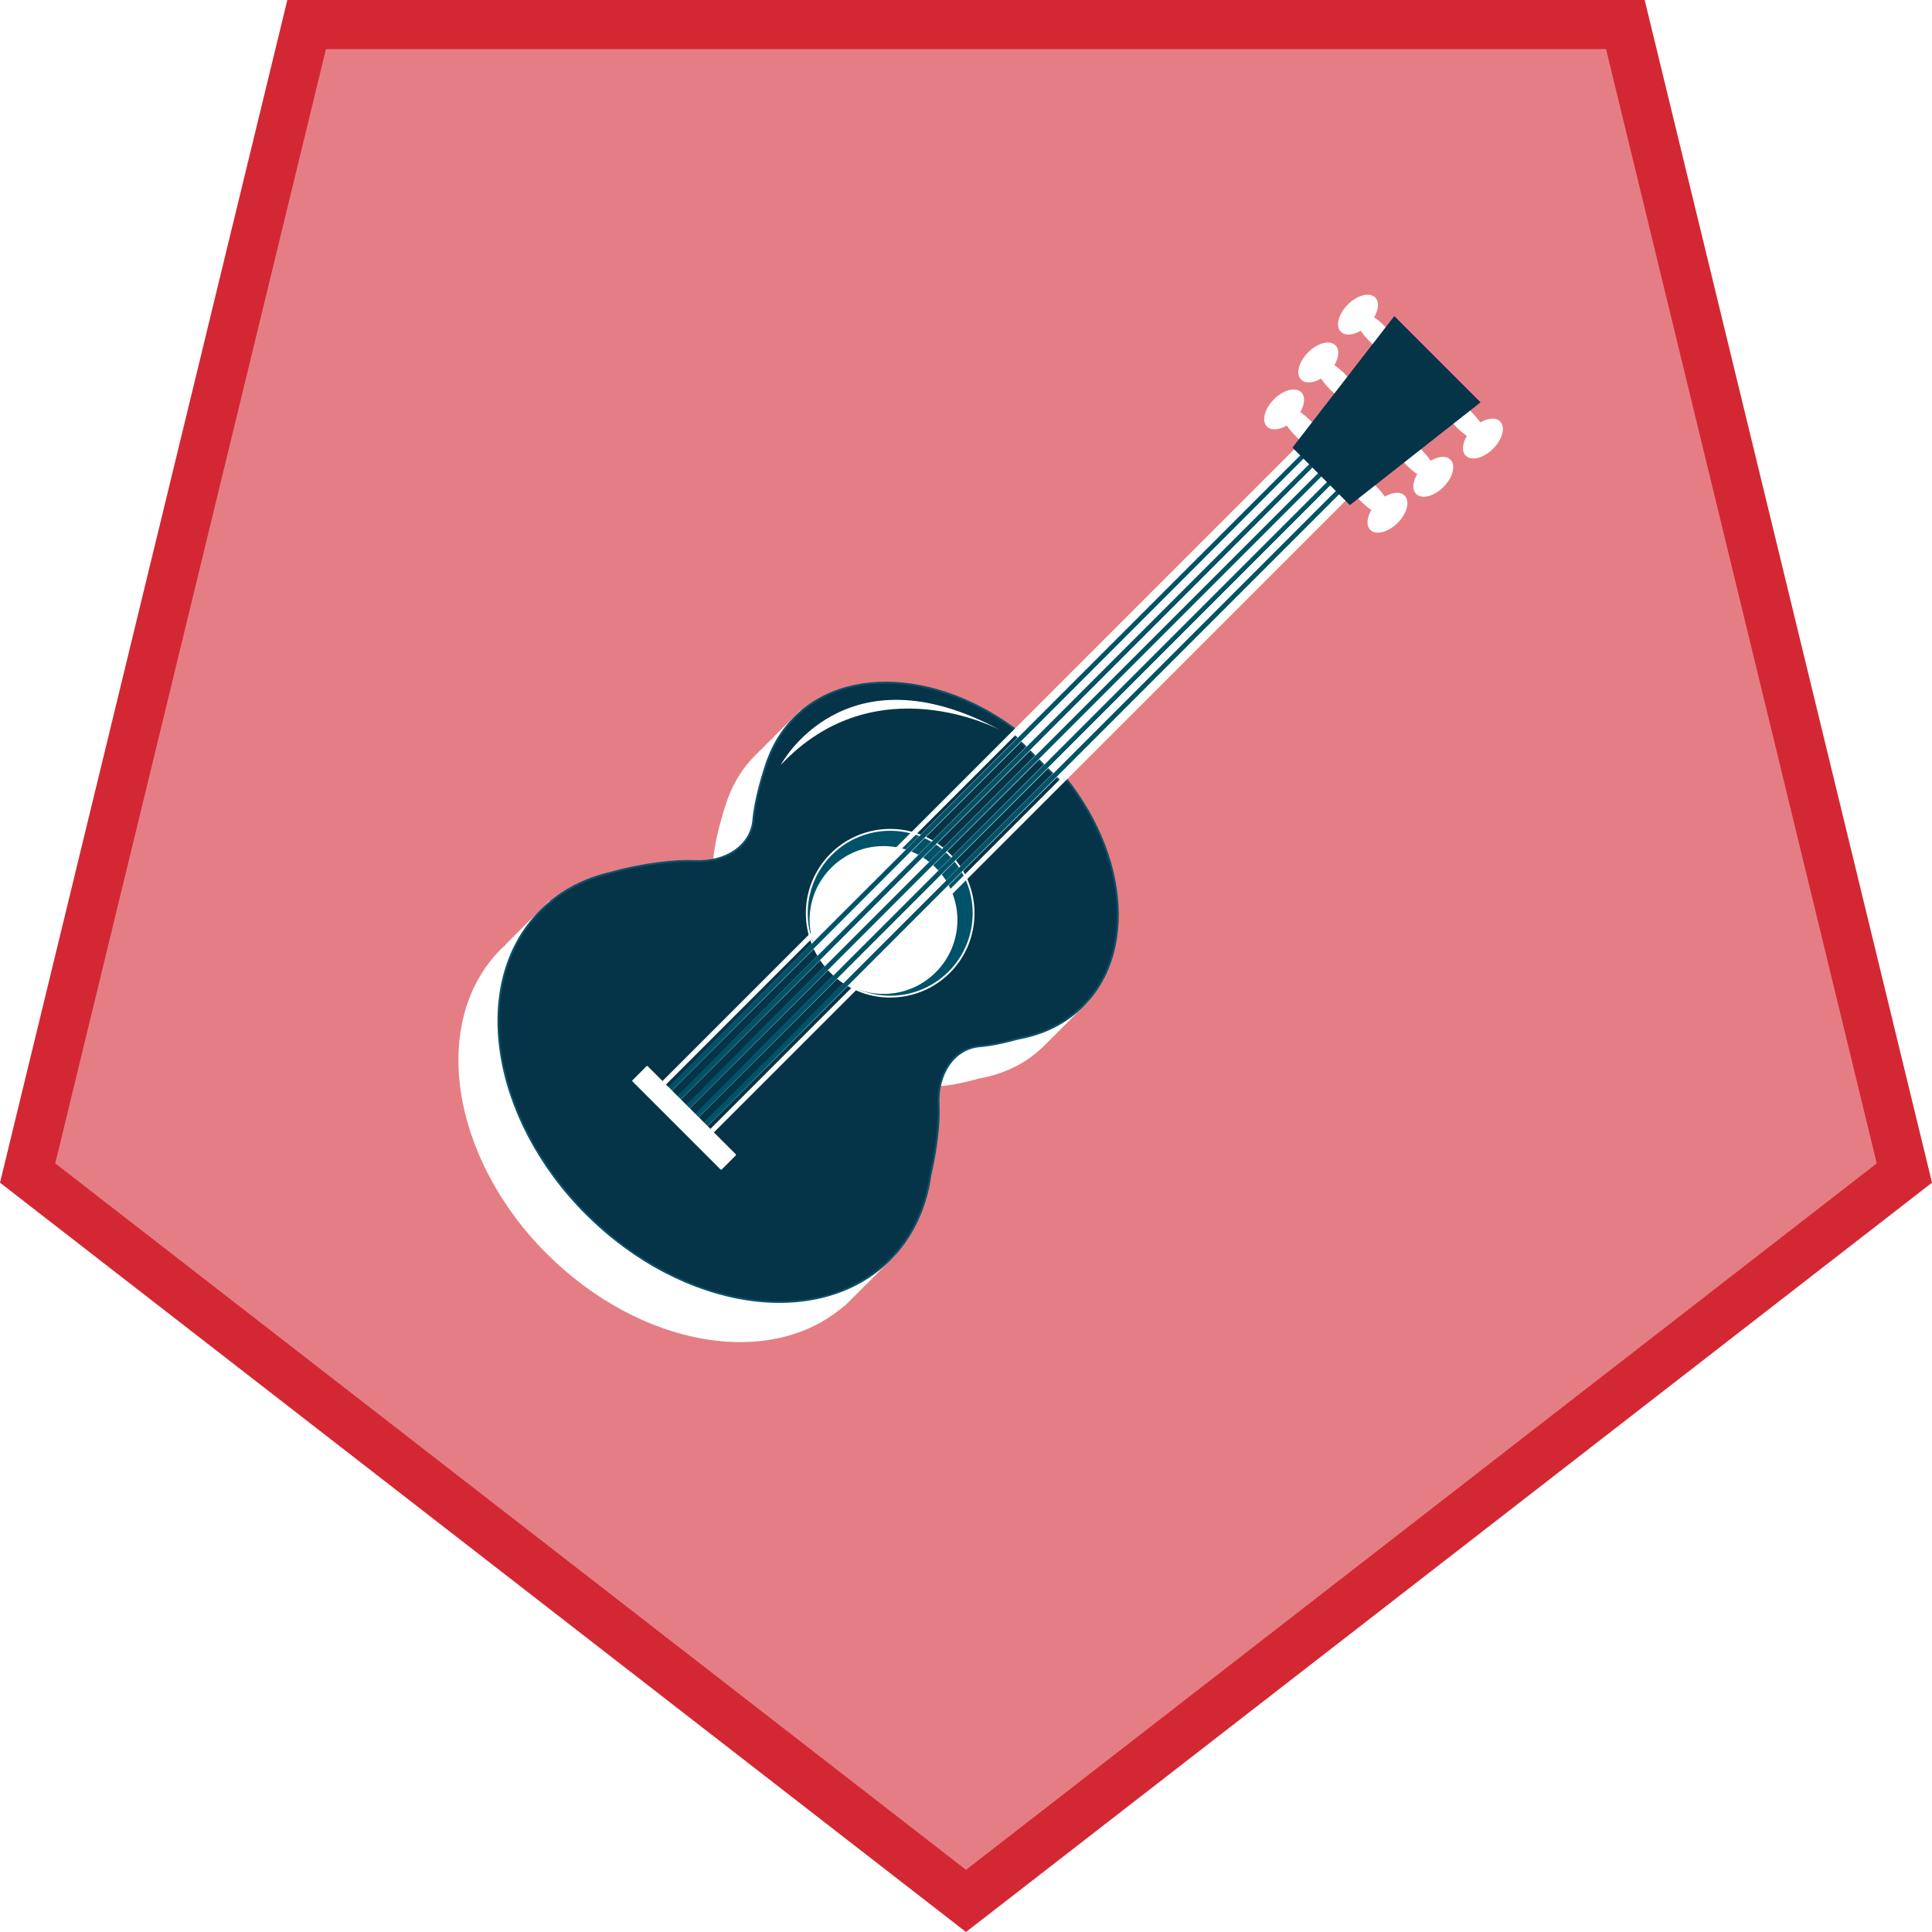 <svg width="236" height="236" viewBox="0 0 236 236" fill="none" xmlns="http://www.w3.org/2000/svg">
<path d="M35.098 1.22625e-06L-6.31493e-06 144.469L118 236L236 144.469L200.902 9.08964e-06L35.098 1.22625e-06Z" fill="white" fill-opacity="0.2"/>
<path d="M198.543 3L37.456 3L3.374 143.289L118 232.203L232.626 143.289L198.543 3Z" fill="#D32833" fill-opacity="0.6" stroke="#D32833" stroke-width="6"/>
<g clip-path="url(#clip0_340_23542)">
<g clip-path="url(#clip1_340_23542)">
<g filter="url(#filter0_d_340_23542)">
<path d="M106.013 147.981C106.409 146.816 106.699 145.589 106.874 144.332C107.651 141.018 107.979 137.712 107.88 135.777C107.682 132.075 109.662 128.853 112.892 128.578C114.446 128.449 116.229 128.03 117.646 127.626C120.655 127.085 123.367 125.775 125.5 123.642L130.992 118.149L129.339 116.496C130.962 109.259 127.945 100.103 120.876 93.041C113.814 85.979 104.65 82.955 97.42 84.585L95.767 82.932L90.275 88.424C88.812 89.887 87.738 91.632 87.029 93.551C87.029 93.551 86.984 93.665 86.908 93.879C86.885 93.932 86.87 93.985 86.854 94.031C86.451 95.227 85.46 98.373 85.247 100.933C84.973 104.163 81.75 106.144 78.048 105.946C75.801 105.831 71.733 106.288 67.939 107.347C66.88 107.583 65.867 107.903 64.884 108.3C65.021 107.035 65.12 106.159 65.12 106.159L59.872 111.408L59.887 111.423C59.681 111.613 59.475 111.804 59.277 112.002C50.585 120.694 53.084 137.278 64.861 149.055C76.296 160.49 92.263 163.179 101.13 155.371L101.153 155.393L107.331 149.215L106.013 147.966V147.981Z" fill="white"/>
<path d="M64.785 149.146C52.985 137.346 50.479 120.655 59.201 111.933C59.369 111.765 59.559 111.59 59.773 111.392C59.773 111.369 59.78 111.354 59.795 111.339L65.044 106.09C65.044 106.09 65.128 106.044 65.174 106.067C65.219 106.09 65.242 106.128 65.235 106.181L65.021 108.132C65.951 107.766 66.926 107.469 67.916 107.24C71.931 106.12 75.991 105.732 78.056 105.839C81.903 106.037 84.874 103.972 85.133 100.925C85.353 98.358 86.336 95.227 86.748 93.993L86.801 93.84C86.877 93.619 86.923 93.498 86.923 93.498C86.923 93.482 86.93 93.475 86.938 93.459C87.677 91.486 88.766 89.765 90.198 88.333L95.691 82.84C95.737 82.794 95.805 82.794 95.851 82.84L97.458 84.447C104.924 82.802 114.142 86.131 120.96 92.949C127.778 99.767 131.107 108.985 129.461 116.45L131.069 118.058C131.114 118.103 131.114 118.172 131.069 118.218L125.576 123.71C123.474 125.813 120.815 127.161 117.654 127.732C115.802 128.25 114.195 128.57 112.892 128.677C109.845 128.936 107.781 131.915 107.979 135.754C108.093 137.88 107.697 141.254 106.973 144.347C106.798 145.581 106.516 146.793 106.135 147.943L107.4 149.139C107.4 149.139 107.438 149.192 107.438 149.215C107.438 149.245 107.43 149.276 107.407 149.299L101.229 155.477C101.229 155.477 101.176 155.507 101.145 155.507C101.145 155.507 101.145 155.507 101.138 155.507C92.149 163.339 76.197 160.55 64.778 149.131L64.785 149.146Z" fill="white"/>
<path d="M111.643 139.563C112.42 136.249 112.748 132.943 112.649 131.001C112.45 127.298 114.431 124.076 117.661 123.802C119.223 123.672 120.998 123.253 122.415 122.849C125.424 122.308 128.136 120.998 130.276 118.865C137.452 111.689 135.388 97.984 125.66 88.264C115.932 78.536 102.227 76.472 95.051 83.647C93.588 85.11 92.514 86.855 91.806 88.774C91.806 88.774 91.76 88.889 91.684 89.102C91.661 89.155 91.646 89.209 91.631 89.254C91.227 90.45 90.237 93.597 90.016 96.156C89.742 99.386 86.519 101.367 82.817 101.169C80.57 101.054 76.501 101.512 72.7 102.57C70.521 103.058 68.48 103.896 66.659 105.092C66.514 105.191 66.37 105.282 66.233 105.389C65.456 105.93 64.724 106.547 64.039 107.233C55.346 115.925 57.853 132.509 69.623 144.286C81.4 156.064 97.984 158.562 106.676 149.87C109.449 147.097 111.079 143.517 111.635 139.555L111.643 139.563Z" fill="#053448"/>
<g style="mix-blend-mode:multiply" opacity="0.29">
<path d="M108.725 147.402C108.512 147.699 108.299 147.996 108.085 148.293C108.306 148.004 108.52 147.707 108.725 147.402Z" fill="#F8B000"/>
<path d="M108.718 147.402C108.497 147.715 108.291 148.019 108.139 148.324L108.032 148.24C108.276 147.996 108.497 147.707 108.725 147.395L108.718 147.402ZM108.718 147.402L108.085 148.301C108.032 148.301 108.733 147.41 108.718 147.402Z" fill="#4C0003"/>
</g>
<path d="M69.554 144.37C57.754 132.57 55.248 115.879 63.97 107.156C64.648 106.478 65.395 105.854 66.179 105.297C66.316 105.198 66.461 105.099 66.613 105C68.411 103.82 70.453 102.966 72.692 102.464C76.707 101.344 80.767 100.948 82.832 101.062C86.679 101.26 89.65 99.195 89.909 96.148C90.13 93.581 91.113 90.45 91.524 89.216L91.577 89.064C91.653 88.843 91.699 88.721 91.699 88.721C91.699 88.706 91.707 88.698 91.722 88.683C92.461 86.71 93.55 84.988 94.983 83.564C102.189 76.357 115.993 78.421 125.751 88.18C135.502 97.931 137.574 111.735 130.368 118.949C128.265 121.051 125.607 122.4 122.445 122.971C120.594 123.489 118.987 123.809 117.684 123.916C114.637 124.175 112.572 127.153 112.77 130.993C112.885 133.118 112.489 136.493 111.765 139.586C111.193 143.677 109.464 147.265 106.775 149.954C98.053 158.676 81.362 156.17 69.562 144.37H69.554ZM91.897 88.843C91.882 88.896 91.844 88.995 91.798 89.14L91.745 89.292C91.334 90.519 90.351 93.627 90.138 96.171C89.871 99.34 86.793 101.496 82.824 101.29C80.775 101.184 76.745 101.572 72.746 102.692C70.529 103.187 68.51 104.033 66.735 105.198C66.591 105.297 66.446 105.389 66.309 105.488C65.532 106.036 64.793 106.653 64.13 107.324C55.499 115.955 58.005 132.501 69.714 144.217C81.423 155.926 97.976 158.432 106.608 149.801C109.266 147.143 110.965 143.6 111.536 139.548C112.252 136.462 112.649 133.118 112.542 131.008C112.336 127.039 114.484 123.961 117.661 123.695C118.956 123.58 120.548 123.268 122.392 122.742C125.515 122.186 128.136 120.853 130.2 118.789C137.323 111.666 135.251 98.007 125.584 88.34C115.917 78.673 102.258 76.601 95.135 83.724C93.718 85.14 92.636 86.847 91.912 88.805C91.912 88.82 91.905 88.828 91.89 88.843H91.897Z" fill="#0E516A"/>
<path d="M113.951 114.767C109.967 118.751 103.515 118.743 99.538 114.767C95.554 110.783 95.554 104.33 99.538 100.354C103.515 96.377 109.967 96.377 113.951 100.354C117.928 104.33 117.935 110.79 113.951 114.767Z" fill="#005268"/>
<path d="M113.951 114.766C107.56 121.181 96.514 116.61 96.499 107.56C96.369 102.06 101.245 97.184 106.745 97.314C115.795 97.329 120.373 108.375 113.959 114.766H113.951ZM113.951 114.766C120.335 108.382 115.772 97.375 106.745 97.375C101.283 97.26 96.445 102.098 96.559 107.56C96.559 116.587 107.567 121.142 113.951 114.766Z" fill="#4C0003"/>
<path d="M112.306 114.767C108.779 118.294 103.065 118.294 99.538 114.767C96.011 111.24 96.011 105.526 99.538 101.999C103.065 98.472 108.779 98.472 112.306 101.999C115.833 105.526 115.833 111.24 112.306 114.767Z" fill="white"/>
<path d="M99.454 114.843C95.432 110.821 95.432 104.285 99.454 100.27C103.469 96.256 110.013 96.248 114.027 100.27C118.042 104.285 118.042 110.829 114.027 114.843C110.013 118.858 103.469 118.858 99.454 114.843ZM113.867 100.43C109.937 96.499 103.545 96.499 99.614 100.43C95.683 104.361 95.683 110.753 99.614 114.683C103.545 118.614 109.937 118.614 113.867 114.683C117.798 110.753 117.798 104.361 113.867 100.43Z" fill="white"/>
<path d="M156.833 50.57L121.722 85.68L127.572 91.53L162.683 56.42L156.833 50.57Z" fill="white"/>
<path d="M127.496 91.609L121.645 85.758C121.6 85.712 121.6 85.644 121.645 85.598L156.756 50.487C156.802 50.441 156.871 50.441 156.916 50.487L162.767 56.337C162.813 56.383 162.813 56.452 162.767 56.498L127.656 91.609C127.61 91.654 127.542 91.654 127.496 91.609ZM121.882 85.682L127.572 91.372L162.523 56.421L156.833 50.731L121.882 85.682Z" fill="#005268"/>
<path d="M127.496 91.608C127.161 91.311 121.79 85.887 121.691 85.819C121.516 85.651 121.638 85.582 121.775 85.445L122.095 85.125C122.879 84.341 125.134 82.078 125.957 81.255C135.411 71.786 147.264 59.902 156.665 50.479C156.688 50.418 156.878 50.334 156.954 50.441C157.29 50.738 162.653 56.17 162.744 56.246C162.79 56.276 162.904 56.398 162.828 56.513C162.759 56.596 162.714 56.627 162.66 56.688L162.34 57.008C151.866 67.459 139.281 80.014 128.821 90.45L128.174 91.09L127.854 91.41L127.694 91.57C127.656 91.631 127.549 91.669 127.496 91.601V91.608ZM127.496 91.608C127.618 91.73 127.762 91.471 127.846 91.41C128.037 91.22 128.616 90.648 128.814 90.443C139.258 79.999 151.835 67.421 162.295 56.962L162.614 56.642C162.668 56.589 162.729 56.535 162.774 56.482C162.82 56.413 162.759 56.345 162.706 56.299L162.058 55.652L156.909 50.502C156.794 50.38 156.642 50.639 156.566 50.7C147.226 60.032 135.365 71.901 125.98 81.286C125.188 82.086 122.902 84.364 122.118 85.148L121.798 85.468C121.744 85.522 121.683 85.575 121.638 85.628C121.592 85.697 121.653 85.765 121.706 85.819C121.737 85.902 127.229 91.303 127.503 91.616L127.496 91.608Z" fill="#4C0003"/>
<path d="M121.889 85.681L127.587 91.364C127.511 91.387 162.493 56.375 162.477 56.375V56.474L156.794 50.776C157.183 50.616 121.79 85.712 121.889 85.681ZM121.881 85.681C121.881 85.681 156.832 50.707 156.84 50.73C156.84 50.738 162.554 56.421 162.531 56.436C162.531 56.436 127.58 91.395 127.572 91.379L121.881 85.681Z" fill="#4C0003"/>
<path d="M82.367 133.019C82.253 132.905 82.253 132.715 82.367 132.593L160.771 54.189C160.893 54.067 161.076 54.075 161.198 54.189C161.319 54.303 161.319 54.494 161.198 54.616L82.794 133.019C82.68 133.134 82.489 133.141 82.367 133.019Z" fill="#005268"/>
<path d="M82.36 133.019C82.101 132.722 82.459 132.501 82.642 132.303C82.984 131.96 84.127 130.818 84.493 130.452C108.108 106.813 134.969 79.915 158.585 56.276L159.819 55.042L160.436 54.425L160.756 54.113C160.893 53.998 161.121 54.014 161.243 54.143C161.533 54.486 161.182 54.715 160.961 54.951C160.619 55.294 159.476 56.436 159.11 56.802C135.472 80.417 108.573 107.278 84.934 130.894L83.7 132.128L83.083 132.745L82.771 133.05C82.657 133.149 82.474 133.133 82.367 133.027L82.36 133.019ZM82.36 133.019C82.649 133.271 82.87 132.912 83.061 132.737C83.403 132.394 84.546 131.252 84.912 130.886C108.535 107.255 135.411 80.379 159.042 56.748L160.276 55.514L160.893 54.897L161.198 54.585C161.289 54.471 161.281 54.295 161.175 54.197C160.885 53.945 160.672 54.303 160.474 54.478C160.131 54.821 158.988 55.964 158.623 56.33C134.992 79.953 108.116 106.829 84.485 130.459L83.251 131.694L82.634 132.311L82.329 132.623C82.238 132.737 82.245 132.912 82.352 133.019H82.36Z" fill="white"/>
<path d="M83.457 134.109C83.342 133.994 83.335 133.796 83.457 133.682L161.86 55.278C161.982 55.157 162.173 55.164 162.287 55.278C162.401 55.393 162.401 55.583 162.287 55.705L83.883 134.109C83.769 134.223 83.579 134.231 83.457 134.109Z" fill="#005268"/>
<path d="M83.449 134.109C83.19 133.812 83.548 133.591 83.731 133.393C84.074 133.05 85.216 131.907 85.582 131.542C109.198 107.903 136.058 81.004 159.674 57.366L160.908 56.132L161.525 55.515L161.837 55.203C161.975 55.088 162.203 55.103 162.325 55.233C162.614 55.576 162.264 55.804 162.043 56.041C161.7 56.383 160.558 57.526 160.192 57.892C136.554 81.507 109.655 108.368 86.016 131.984L84.782 133.218L84.165 133.835L83.853 134.139C83.739 134.238 83.556 134.223 83.449 134.117V134.109ZM83.449 134.109C83.731 134.36 83.967 133.995 84.15 133.819C84.493 133.477 85.635 132.334 86.001 131.968C109.624 108.338 136.5 81.462 160.131 57.831L161.365 56.597L161.982 55.98L162.287 55.667C162.378 55.553 162.371 55.378 162.264 55.279C161.975 55.027 161.761 55.385 161.563 55.561C161.22 55.903 160.078 57.046 159.712 57.412C136.081 81.035 109.205 107.911 85.574 131.542L84.34 132.776L83.723 133.393L83.419 133.705C83.327 133.819 83.342 133.995 83.441 134.101L83.449 134.109Z" fill="white"/>
<path d="M81.278 131.93C81.164 131.816 81.164 131.626 81.278 131.504L159.682 53.1C159.804 52.978 159.994 52.986 160.108 53.1C160.223 53.214 160.23 53.412 160.108 53.527L81.705 131.93C81.59 132.045 81.392 132.045 81.278 131.93Z" fill="#005268"/>
<path d="M81.278 131.938C81.026 131.641 81.377 131.42 81.56 131.222C81.903 130.879 83.045 129.736 83.411 129.37C107.026 105.732 133.887 78.833 157.503 55.195L158.737 53.961L159.354 53.344L159.674 53.031C159.819 52.917 160.04 52.932 160.161 53.062C160.451 53.404 160.101 53.633 159.88 53.869C159.537 54.212 158.394 55.355 158.028 55.72C134.39 79.336 107.491 106.197 83.853 129.812L82.619 131.046L82.002 131.663L81.689 131.968C81.575 132.06 81.392 132.052 81.285 131.945L81.278 131.938ZM81.278 131.938C81.567 132.189 81.788 131.831 81.979 131.656C82.322 131.313 83.464 130.17 83.83 129.805C107.453 106.174 134.337 79.298 157.96 55.667L159.194 54.433L159.811 53.816L160.116 53.504C160.207 53.389 160.192 53.214 160.093 53.115C159.803 52.864 159.59 53.222 159.392 53.397C159.049 53.74 157.907 54.882 157.541 55.248C133.91 78.871 107.034 105.755 83.403 129.378L82.169 130.612L81.552 131.229L81.247 131.542C81.156 131.656 81.164 131.831 81.27 131.938H81.278Z" fill="white"/>
<path d="M80.189 130.848C80.074 130.734 80.074 130.544 80.189 130.422L158.592 52.011C158.714 51.889 158.897 51.896 159.019 52.011C159.141 52.125 159.141 52.315 159.019 52.437L80.615 130.841C80.501 130.955 80.31 130.963 80.189 130.841V130.848Z" fill="#005268"/>
<path d="M80.189 130.848C79.93 130.551 80.288 130.33 80.47 130.132C80.813 129.789 81.956 128.647 82.322 128.281C105.937 104.643 132.798 77.744 156.413 54.105L157.648 52.871L158.265 52.254L158.585 51.942C158.722 51.828 158.95 51.843 159.072 51.972C159.362 52.315 159.011 52.544 158.79 52.78C158.447 53.123 157.305 54.265 156.939 54.631C133.301 78.247 106.402 105.107 82.763 128.723L81.529 129.957L80.912 130.574L80.6 130.879C80.486 130.978 80.303 130.963 80.196 130.856L80.189 130.848ZM80.189 130.848C80.478 131.1 80.699 130.742 80.889 130.566C81.232 130.224 82.375 129.081 82.741 128.715C106.364 105.085 133.24 78.209 156.871 54.578L158.105 53.344L158.722 52.727L159.026 52.414C159.118 52.3 159.11 52.125 159.004 52.026C158.714 51.774 158.501 52.132 158.303 52.308C157.96 52.65 156.817 53.793 156.452 54.159C132.821 77.782 105.945 104.658 82.314 128.289L81.08 129.523L80.463 130.14L80.158 130.452C80.067 130.566 80.074 130.742 80.181 130.848H80.189Z" fill="white"/>
<path d="M79.099 129.759C78.985 129.645 78.985 129.454 79.099 129.332L157.51 50.928C157.632 50.807 157.815 50.814 157.937 50.928C158.059 51.043 158.059 51.233 157.937 51.355L79.533 129.759C79.419 129.873 79.229 129.873 79.107 129.759H79.099Z" fill="#005268"/>
<path d="M79.099 129.759C78.84 129.462 79.198 129.241 79.381 129.043C79.724 128.7 80.867 127.557 81.232 127.192C104.848 103.553 131.709 76.654 155.324 53.016L156.558 51.782L157.175 51.165L157.495 50.852C157.632 50.738 157.861 50.754 157.983 50.883C158.272 51.226 157.922 51.454 157.701 51.691C157.358 52.033 156.215 53.176 155.85 53.542C132.211 77.157 105.312 104.018 81.674 127.634L80.44 128.868L79.823 129.485L79.511 129.789C79.396 129.888 79.213 129.873 79.107 129.767L79.099 129.759ZM79.099 129.759C79.389 130.01 79.61 129.652 79.8 129.477C80.143 129.134 81.285 127.992 81.651 127.626C105.274 103.995 132.15 77.119 155.781 53.488L157.015 52.254L157.632 51.637L157.937 51.325C158.028 51.211 158.021 51.035 157.914 50.936C157.625 50.685 157.411 51.043 157.213 51.218C156.871 51.561 155.728 52.704 155.362 53.069C131.731 76.692 104.855 103.569 81.225 127.199L79.99 128.433L79.373 129.05L79.069 129.363C78.977 129.477 78.985 129.652 79.092 129.759H79.099Z" fill="white"/>
<path d="M77.046 126.315L75.344 128.017L86.09 138.763L87.792 137.061L77.046 126.315Z" fill="#005268"/>
<path d="M86.085 138.771C86.017 138.694 75.314 128.083 75.26 128.022L75.306 127.976L77.005 126.27C77.058 126.224 77.035 126.201 77.104 126.27C77.111 126.277 87.807 137.057 87.814 137.064C87.814 137.072 86.1 138.763 86.093 138.771H86.085ZM86.085 138.763C86.085 138.763 87.792 137.041 87.784 137.064L77.035 126.323C77.081 126.292 75.321 128.06 75.344 128.014L86.085 138.755V138.763Z" fill="#4C0003"/>
<path d="M86.009 138.847L75.267 128.106C75.222 128.06 75.222 127.991 75.267 127.946L76.966 126.247C77.012 126.201 77.081 126.201 77.126 126.247L87.868 136.988C87.913 137.034 87.913 137.102 87.868 137.148L86.169 138.847C86.123 138.893 86.054 138.893 86.009 138.847Z" fill="white"/>
<path d="M84.066 135.038L78.216 129.187C78.101 129.073 78.101 128.883 78.216 128.761L156.619 50.357C156.733 50.243 156.924 50.243 157.046 50.357L162.896 56.208C163.018 56.33 163.011 56.512 162.896 56.634L84.493 135.038C84.378 135.152 84.188 135.16 84.066 135.038ZM78.855 128.974L84.279 134.398L162.256 56.421L156.832 50.997L78.855 128.974Z" fill="white"/>
<path d="M158.181 47.485C157.731 47.036 157.267 46.647 156.825 46.335C157.381 45.398 157.472 44.431 156.954 43.92C156.269 43.235 154.776 43.615 153.618 44.773C152.46 45.931 152.079 47.425 152.765 48.11C153.275 48.62 154.242 48.537 155.179 47.981C155.492 48.422 155.873 48.88 156.33 49.337C157.869 50.875 159.529 51.706 160.04 51.195C160.55 50.685 159.712 49.032 158.173 47.493L158.181 47.485Z" fill="white"/>
<path d="M162.356 41.749C161.906 41.3 161.441 40.911 161 40.599C161.556 39.662 161.647 38.694 161.129 38.184C160.443 37.498 158.95 37.879 157.792 39.037C156.634 40.195 156.254 41.688 156.939 42.374C157.45 42.884 158.417 42.8 159.354 42.244C159.666 42.686 160.047 43.143 160.504 43.6C162.043 45.139 163.704 45.969 164.214 45.459C164.725 44.949 163.887 43.295 162.348 41.757L162.356 41.749Z" fill="white"/>
<path d="M164.161 57.16C164.61 57.609 165.075 57.998 165.517 58.31C164.961 59.247 164.869 60.215 165.387 60.725C166.073 61.411 167.566 61.03 168.724 59.872C169.882 58.714 170.263 57.221 169.577 56.535C169.067 56.025 168.099 56.109 167.162 56.665C166.85 56.223 166.469 55.766 166.012 55.309C164.473 53.77 162.813 52.94 162.302 53.45C161.792 53.96 162.63 55.613 164.169 57.152L164.161 57.16Z" fill="white"/>
<path d="M175.824 48.102C176.273 48.552 176.738 48.94 177.18 49.252C176.624 50.19 176.532 51.157 177.05 51.667C177.736 52.353 179.229 51.972 180.387 50.814C181.545 49.656 181.926 48.163 181.24 47.477C180.73 46.967 179.762 47.051 178.825 47.607C178.513 47.165 178.132 46.708 177.675 46.251C176.136 44.712 174.476 43.882 173.965 44.392C173.455 44.903 174.293 46.556 175.832 48.094L175.824 48.102Z" fill="white"/>
<path d="M169.76 52.772C170.21 53.221 170.674 53.61 171.116 53.922C170.56 54.859 170.469 55.827 170.987 56.337C171.672 57.023 173.165 56.642 174.323 55.484C175.481 54.326 175.862 52.833 175.176 52.147C174.666 51.637 173.699 51.721 172.762 52.277C172.449 51.835 172.068 51.378 171.611 50.921C170.072 49.382 168.412 48.552 167.901 49.062C167.391 49.572 168.229 51.226 169.768 52.764L169.76 52.772Z" fill="white"/>
<path d="M163.582 34.123C163.178 34.527 163.826 36.05 165.441 37.673C167.063 39.296 168.579 39.943 168.991 39.532C169.402 39.121 168.747 37.605 167.124 35.99C165.509 34.375 163.986 33.719 163.582 34.131V34.123Z" fill="#005268"/>
<path d="M163.59 34.131C162.798 35.571 167.505 40.203 168.945 39.486C169.669 38.062 165.037 33.346 163.59 34.131ZM163.59 34.131C165.022 33.308 169.837 38.108 169.006 39.547C167.566 40.378 162.767 35.571 163.59 34.131Z" fill="#4C0003"/>
<path d="M167.208 35.906C166.759 35.457 166.294 35.068 165.852 34.756C166.408 33.819 166.5 32.851 165.982 32.341C165.296 31.655 163.803 32.036 162.645 33.194C161.487 34.352 161.106 35.845 161.792 36.531C162.302 37.041 163.27 36.957 164.207 36.401C164.519 36.843 164.9 37.3 165.357 37.757C166.896 39.296 168.556 40.126 169.067 39.616C169.577 39.106 168.739 37.453 167.2 35.914L167.208 35.906Z" fill="white"/>
<path d="M168.32 34.611L155.873 50.677L162.896 57.701L178.856 45.147L168.32 34.611Z" fill="#053448"/>
<path d="M93.368 89.445C93.368 89.445 101.077 74.841 120.213 85.202C120.213 85.202 105.046 77.005 93.368 89.445Z" fill="white"/>
</g>
</g>
</g>
<defs>
<filter id="filter0_d_340_23542" x="48" y="28" width="143.581" height="143.944" filterUnits="userSpaceOnUse" color-interpolation-filters="sRGB">
<feFlood flood-opacity="0" result="BackgroundImageFix"/>
<feColorMatrix in="SourceAlpha" type="matrix" values="0 0 0 0 0 0 0 0 0 0 0 0 0 0 0 0 0 0 127 0" result="hardAlpha"/>
<feOffset dx="2" dy="4"/>
<feGaussianBlur stdDeviation="4"/>
<feComposite in2="hardAlpha" operator="out"/>
<feColorMatrix type="matrix" values="0 0 0 0 0 0 0 0 0 0.137 0 0 0 0 0.196 0 0 0 0.4 0"/>
<feBlend mode="normal" in2="BackgroundImageFix" result="effect1_dropShadow_340_23542"/>
<feBlend mode="normal" in="SourceGraphic" in2="effect1_dropShadow_340_23542" result="shape"/>
</filter>
<clipPath id="clip0_340_23542">
<rect width="144" height="144" fill="white" transform="translate(46 24)"/>
</clipPath>
<clipPath id="clip1_340_23542">
<rect width="144" height="144" fill="white" transform="translate(46 24)"/>
</clipPath>
</defs>
</svg>
